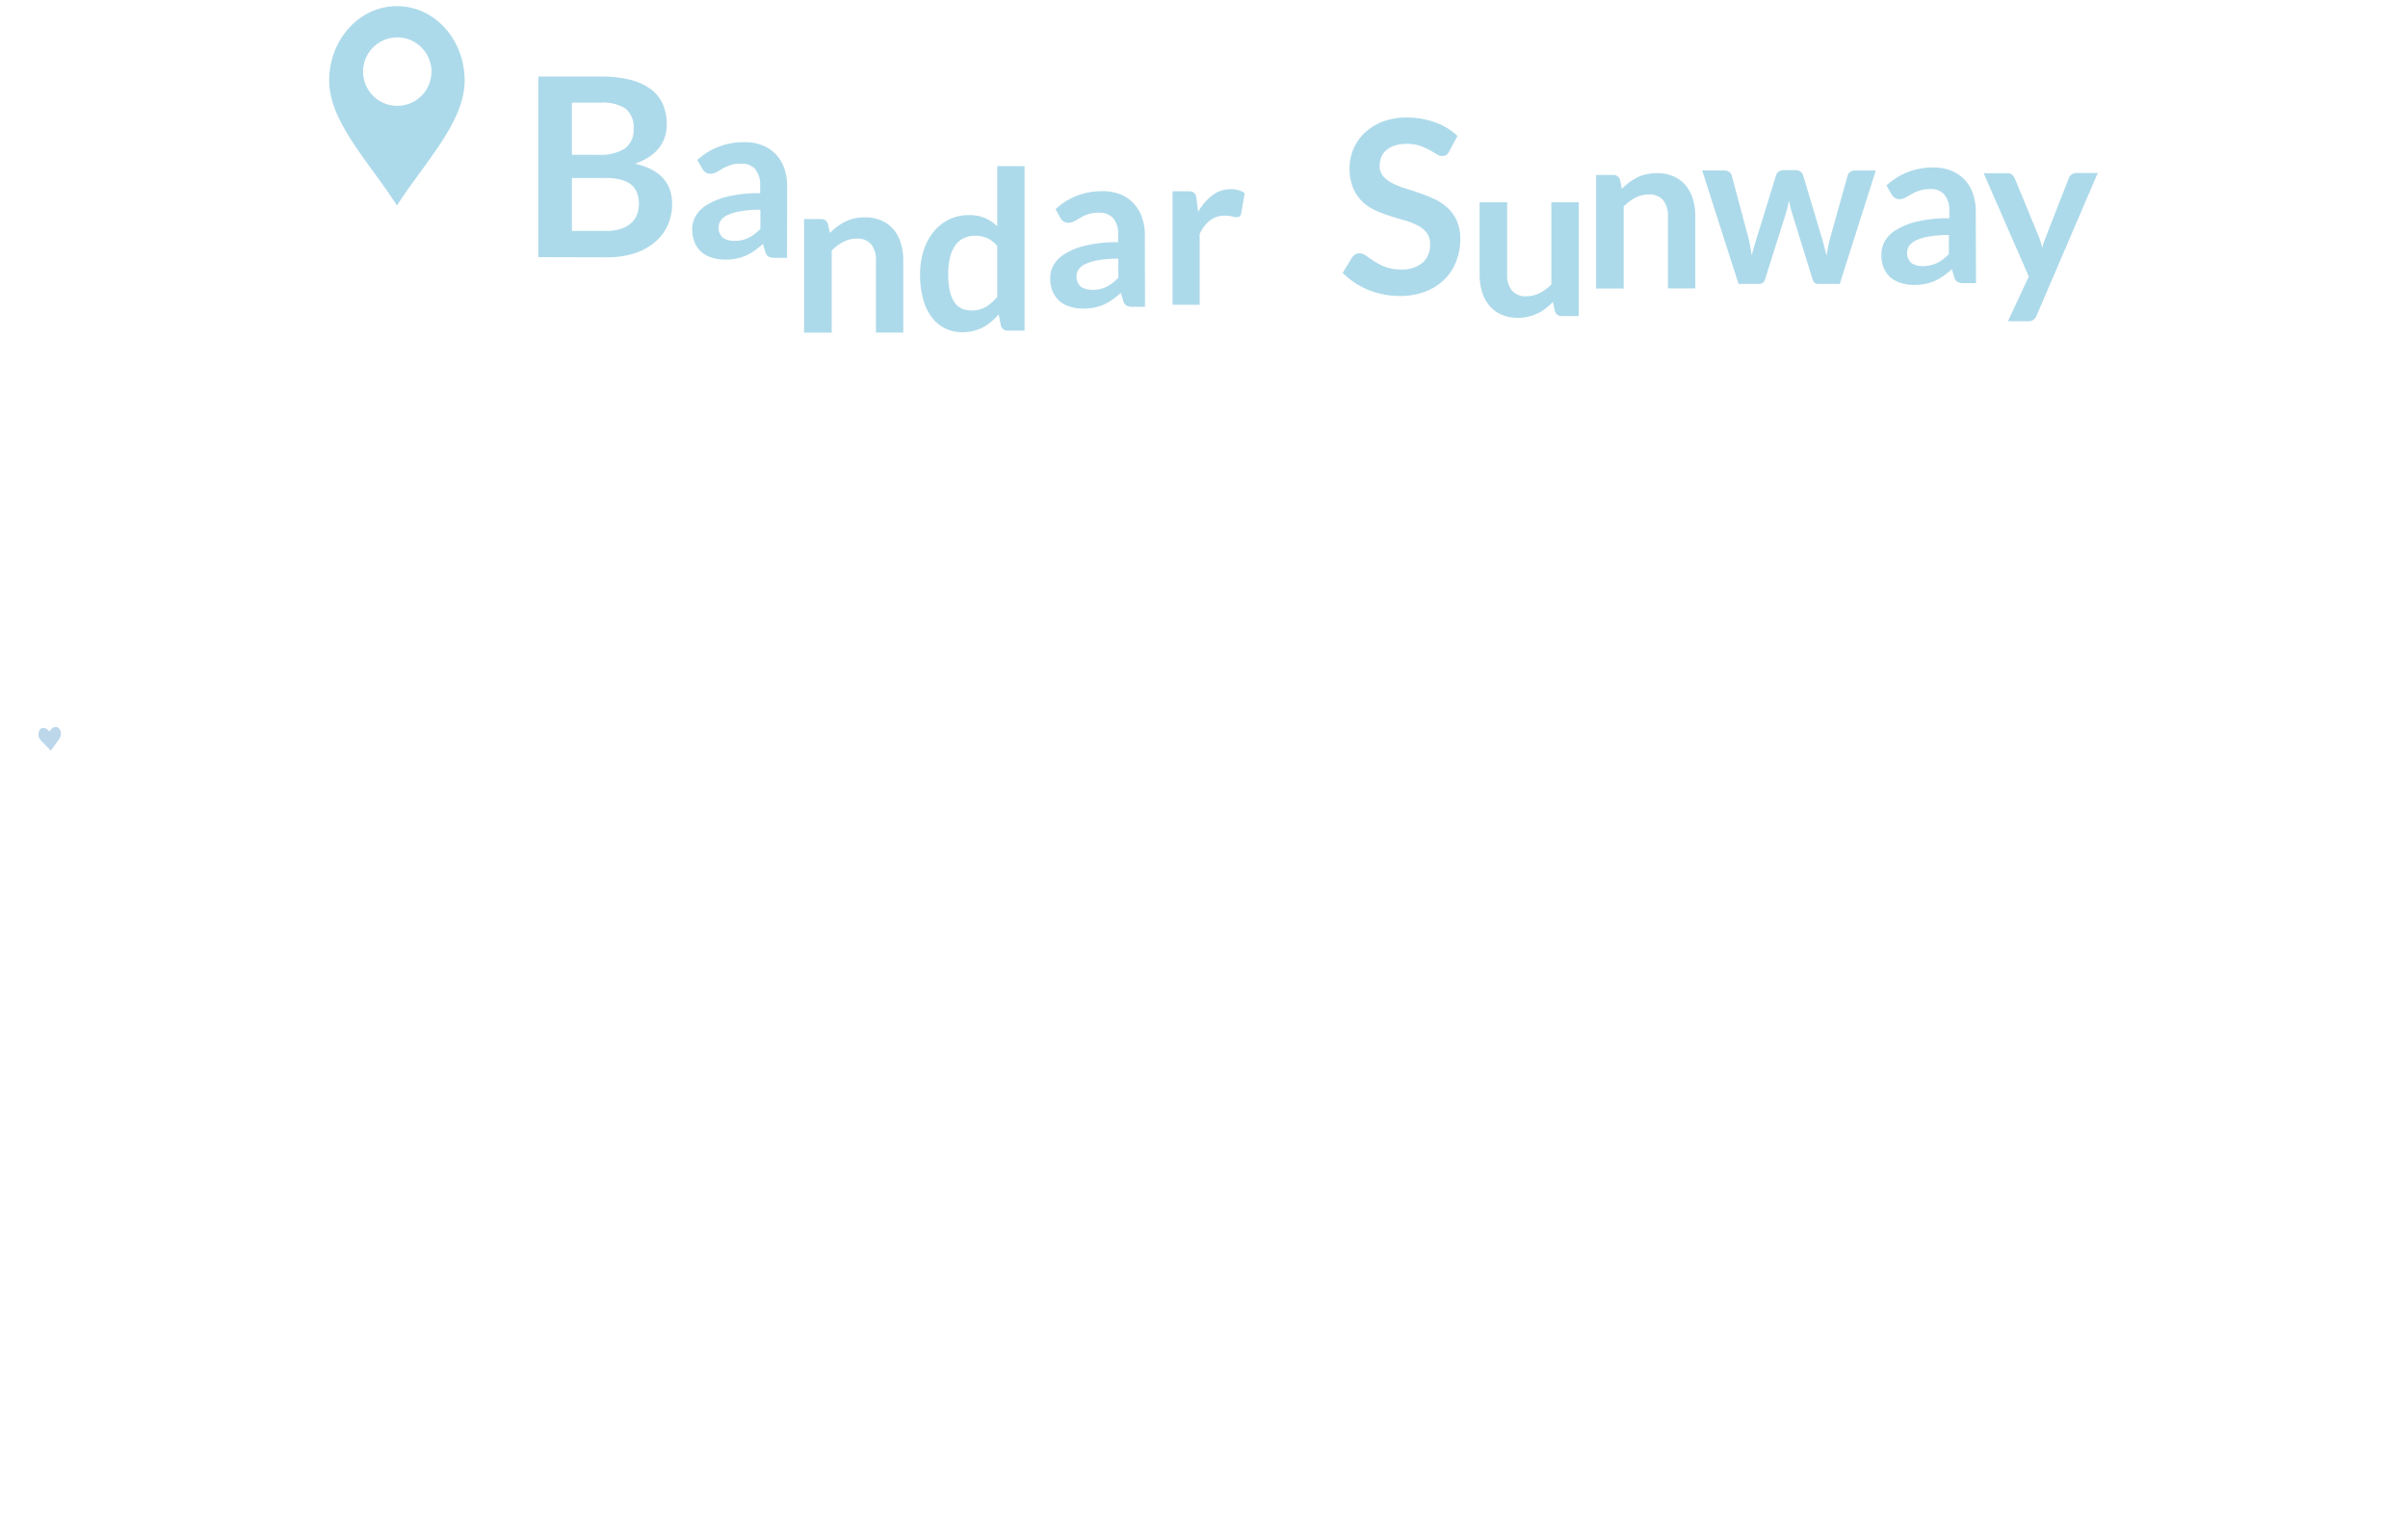 <svg id="Layer_1" data-name="Layer 1" xmlns="http://www.w3.org/2000/svg" viewBox="0 0 426.6 272.75"><defs><style>.cls-1{fill:none;}.cls-2{fill:#bcd7ea;}.cls-3{fill:#addaea;}</style></defs><rect class="cls-1" y="1.09" width="426.6" height="271.66"/><path class="cls-2" d="M8.88,129.44l-.12.17-.14-.15c-.46-.48-1.16-.73-1.55-.19h0a1.52,1.52,0,0,0,.12,1.86l.14.15L9,133l1.53-2.12a1.52,1.52,0,0,0-.12-1.86h0C9.94,128.57,9.27,128.9,8.88,129.44Z"/><path class="cls-3" d="M95.37,45.56v-32h11a21.09,21.09,0,0,1,5.36.6,10.25,10.25,0,0,1,3.65,1.7,6.68,6.68,0,0,1,2.08,2.68,8.92,8.92,0,0,1,.67,3.54,6.81,6.81,0,0,1-.34,2.15,6.17,6.17,0,0,1-1,1.93A7.58,7.58,0,0,1,115,27.8,10.45,10.45,0,0,1,112.48,29q6.6,1.49,6.59,7.13a9,9,0,0,1-.77,3.76,8.34,8.34,0,0,1-2.26,3,10.85,10.85,0,0,1-3.65,2,15.93,15.93,0,0,1-5,.7Zm5.95-18.13h4.76a8.06,8.06,0,0,0,4.6-1.1,4,4,0,0,0,1.56-3.52,4.18,4.18,0,0,0-1.41-3.56,7.42,7.42,0,0,0-4.43-1.06h-5.08Zm0,4.11v9.37h6a8.22,8.22,0,0,0,2.78-.4,4.66,4.66,0,0,0,1.79-1.06,3.87,3.87,0,0,0,1-1.54,6,6,0,0,0,.3-1.88,5,5,0,0,0-.34-1.87,3.57,3.57,0,0,0-1-1.42,4.87,4.87,0,0,0-1.81-.89,10.12,10.12,0,0,0-2.68-.31Z"/><path class="cls-3" d="M139.43,45.69h-2.17a2.37,2.37,0,0,1-1.08-.21,1.35,1.35,0,0,1-.59-.83l-.43-1.43a17.13,17.13,0,0,1-1.5,1.2,9.18,9.18,0,0,1-1.52.87,7.72,7.72,0,0,1-1.67.53,10.75,10.75,0,0,1-2,.18,7.78,7.78,0,0,1-2.35-.35,5.12,5.12,0,0,1-1.85-1,4.69,4.69,0,0,1-1.21-1.71,6.08,6.08,0,0,1-.43-2.38,4.64,4.64,0,0,1,.6-2.25,5.53,5.53,0,0,1,2-2,12.66,12.66,0,0,1,3.7-1.49,23.57,23.57,0,0,1,5.74-.59V33a4.45,4.45,0,0,0-.85-3,3.13,3.13,0,0,0-2.48-1,5.93,5.93,0,0,0-2,.28,7.24,7.24,0,0,0-1.36.61l-1.07.62a2.26,2.26,0,0,1-1.08.28,1.46,1.46,0,0,1-.84-.26,2,2,0,0,1-.57-.63l-.88-1.55A11.93,11.93,0,0,1,132,25.2a7.88,7.88,0,0,1,3.14.58,6.64,6.64,0,0,1,2.35,1.6,6.94,6.94,0,0,1,1.46,2.47,9.54,9.54,0,0,1,.5,3.13Zm-9.41-3a7.16,7.16,0,0,0,1.38-.13,5.5,5.5,0,0,0,1.18-.41,6.29,6.29,0,0,0,1.08-.67,8.42,8.42,0,0,0,1.05-.93V37.16a20,20,0,0,0-3.54.27,9.59,9.59,0,0,0-2.29.68,3,3,0,0,0-1.23,1,2.44,2.44,0,0,0,.39,3,3.26,3.26,0,0,0,2,.55Z"/><path class="cls-3" d="M142.45,58.94V38.82h3a1.2,1.2,0,0,1,1.24.89l.33,1.58a9.85,9.85,0,0,1,1.28-1.13,9.22,9.22,0,0,1,1.43-.89,7.8,7.8,0,0,1,1.62-.57,9.16,9.16,0,0,1,1.88-.19,7.18,7.18,0,0,1,2.93.56,5.8,5.8,0,0,1,2.13,1.57,6.78,6.78,0,0,1,1.29,2.41,10.07,10.07,0,0,1,.44,3.08v12.8h-4.84V46.13a4.24,4.24,0,0,0-.85-2.85,3.17,3.17,0,0,0-2.56-1,5,5,0,0,0-2.35.57,8.3,8.3,0,0,0-2.08,1.55V58.94Z"/><path class="cls-3" d="M178.55,58.58a1.18,1.18,0,0,1-1.23-.88l-.39-2A12.26,12.26,0,0,1,175.61,57a7.75,7.75,0,0,1-1.48,1,7.31,7.31,0,0,1-1.71.63,7.64,7.64,0,0,1-2,.23,6.57,6.57,0,0,1-5.38-2.68A9.46,9.46,0,0,1,163.54,53a16.25,16.25,0,0,1-.54-4.39,13.92,13.92,0,0,1,.61-4.16,10.18,10.18,0,0,1,1.75-3.34,8.08,8.08,0,0,1,2.72-2.2,7.9,7.9,0,0,1,3.57-.8,7.09,7.09,0,0,1,2.88.54,7.6,7.6,0,0,1,2.14,1.44V29.43h4.84V58.57ZM172.1,55a5,5,0,0,0,2.57-.63,7.57,7.57,0,0,0,2-1.78v-9a4.88,4.88,0,0,0-1.8-1.41,5.52,5.52,0,0,0-2.09-.41,4.73,4.73,0,0,0-2,.41,3.9,3.9,0,0,0-1.51,1.25,6.34,6.34,0,0,0-.95,2.12,12.35,12.35,0,0,0-.33,3,13.71,13.71,0,0,0,.28,3,6,6,0,0,0,.82,2,3.18,3.18,0,0,0,1.29,1.12,4.16,4.16,0,0,0,1.7.33Z"/><path class="cls-3" d="M202.85,54.37h-2.18a2.51,2.51,0,0,1-1.08-.21,1.34,1.34,0,0,1-.59-.84l-.43-1.43a15.77,15.77,0,0,1-1.5,1.2,8.48,8.48,0,0,1-1.52.88,8.68,8.68,0,0,1-1.66.53,10,10,0,0,1-2,.17,7.84,7.84,0,0,1-2.36-.34,5.12,5.12,0,0,1-1.85-1,4.82,4.82,0,0,1-1.2-1.72,6,6,0,0,1-.43-2.38,4.59,4.59,0,0,1,.6-2.25,5.61,5.61,0,0,1,2-2,12.26,12.26,0,0,1,3.7-1.48,23.57,23.57,0,0,1,5.74-.59V41.69a4.45,4.45,0,0,0-.85-3,3.13,3.13,0,0,0-2.48-1,5.92,5.92,0,0,0-2,.27,7.58,7.58,0,0,0-1.36.62l-1.07.62a2.14,2.14,0,0,1-1.08.27,1.41,1.41,0,0,1-.84-.25,2,2,0,0,1-.57-.63L187,37.05a11.93,11.93,0,0,1,8.37-3.17,8.07,8.07,0,0,1,3.15.57,6.54,6.54,0,0,1,2.34,1.61,6.84,6.84,0,0,1,1.46,2.46,9.34,9.34,0,0,1,.5,3.14Zm-9.41-3a7,7,0,0,0,1.37-.14,4.83,4.83,0,0,0,1.18-.4,5.93,5.93,0,0,0,1.08-.67,8.58,8.58,0,0,0,1.05-.94V45.83a21,21,0,0,0-3.54.27,9.51,9.51,0,0,0-2.28.68,3,3,0,0,0-1.24,1,2.44,2.44,0,0,0,.39,3,3.33,3.33,0,0,0,2,.55Z"/><path class="cls-3" d="M207.73,54V33.89h2.84a1.54,1.54,0,0,1,1,.28,1.55,1.55,0,0,1,.39.94l.3,2.43a9.52,9.52,0,0,1,2.53-2.94,5.29,5.29,0,0,1,3.25-1.08,4.22,4.22,0,0,1,2.47.69l-.63,3.63a.8.8,0,0,1-.25.5.93.93,0,0,1-.53.15,3.05,3.05,0,0,1-.8-.14,5.19,5.19,0,0,0-1.36-.13,4.07,4.07,0,0,0-2.58.83,6.47,6.47,0,0,0-1.83,2.44V54Z"/><path class="cls-3" d="M256.77,26.78a1.63,1.63,0,0,1-.55.67,1.46,1.46,0,0,1-.74.19,1.86,1.86,0,0,1-1-.34c-.36-.22-.78-.47-1.26-.74a11.2,11.2,0,0,0-1.7-.74,7.16,7.16,0,0,0-2.3-.33,6.73,6.73,0,0,0-2.09.29,4.63,4.63,0,0,0-1.5.8,3.17,3.17,0,0,0-.91,1.23,4.27,4.27,0,0,0-.3,1.58,2.8,2.8,0,0,0,.61,1.82,5.19,5.19,0,0,0,1.62,1.24,14.22,14.22,0,0,0,2.29.92c.86.27,1.73.56,2.62.86a27.14,27.14,0,0,1,2.62,1.07,9.39,9.39,0,0,1,2.29,1.54,7,7,0,0,1,1.62,2.28,8,8,0,0,1,.61,3.28,10.52,10.52,0,0,1-.72,3.92,8.91,8.91,0,0,1-2.1,3.2,9.68,9.68,0,0,1-3.36,2.14,12.27,12.27,0,0,1-4.56.78,14.22,14.22,0,0,1-2.91-.29,14.73,14.73,0,0,1-2.75-.82A14.05,14.05,0,0,1,239.88,50a12.11,12.11,0,0,1-2-1.66l1.67-2.76a2.1,2.1,0,0,1,.57-.5,1.29,1.29,0,0,1,.74-.2,2,2,0,0,1,1.15.43c.42.3.9.62,1.47,1a10.81,10.81,0,0,0,2,1,7.85,7.85,0,0,0,2.75.44A5.67,5.67,0,0,0,252,46.57a4.18,4.18,0,0,0,1.35-3.35,3.17,3.17,0,0,0-.61-2,4.85,4.85,0,0,0-1.62-1.29,12.49,12.49,0,0,0-2.29-.89c-.86-.24-1.73-.5-2.61-.79a22.45,22.45,0,0,1-2.61-1,8.37,8.37,0,0,1-2.29-1.56,7.26,7.26,0,0,1-1.62-2.41,9.24,9.24,0,0,1-.61-3.56,8.53,8.53,0,0,1,2.64-6.15,10,10,0,0,1,3.18-2,11.67,11.67,0,0,1,4.3-.75,14.73,14.73,0,0,1,5.05.86,11.42,11.42,0,0,1,3.94,2.4Z"/><path class="cls-3" d="M267,35.85V48.64a4.3,4.3,0,0,0,.86,2.85,3.14,3.14,0,0,0,2.55,1,5.22,5.22,0,0,0,2.36-.56,8,8,0,0,0,2.07-1.54V35.85h4.85V56h-3a1.19,1.19,0,0,1-1.23-.89l-.34-1.61a14,14,0,0,1-1.29,1.15,7.46,7.46,0,0,1-1.42.88,7.88,7.88,0,0,1-3.5.78,7.16,7.16,0,0,1-2.92-.56,5.9,5.9,0,0,1-2.12-1.58,6.76,6.76,0,0,1-1.3-2.42,10.07,10.07,0,0,1-.44-3.08V35.85Z"/><path class="cls-3" d="M282.76,51.12V31h3a1.18,1.18,0,0,1,1.24.88l.33,1.59a9.93,9.93,0,0,1,1.29-1.14,8.31,8.31,0,0,1,1.43-.88,6.57,6.57,0,0,1,1.61-.57,8.52,8.52,0,0,1,1.88-.2,7.15,7.15,0,0,1,2.93.56,5.8,5.8,0,0,1,2.13,1.57,6.78,6.78,0,0,1,1.29,2.41,10.08,10.08,0,0,1,.45,3.08v12.8h-4.85V38.31a4.29,4.29,0,0,0-.85-2.85,3.18,3.18,0,0,0-2.56-1,5,5,0,0,0-2.35.57,8.55,8.55,0,0,0-2.08,1.55V51.12Z"/><path class="cls-3" d="M301.55,30.19h3.84a1.62,1.62,0,0,1,.93.26,1.09,1.09,0,0,1,.47.64l2.88,10.75c.16.58.28,1.16.38,1.72s.19,1.12.29,1.69c.14-.57.3-1.13.46-1.69s.34-1.14.52-1.72l3.33-10.79a1.28,1.28,0,0,1,.47-.65,1.36,1.36,0,0,1,.83-.25h2.13a1.54,1.54,0,0,1,.89.25,1.28,1.28,0,0,1,.47.65l3.29,11c.17.56.33,1.11.46,1.64s.27,1.06.4,1.6c.09-.57.2-1.13.31-1.69s.25-1.15.42-1.75l3-10.74a1.11,1.11,0,0,1,.47-.65,1.5,1.5,0,0,1,.87-.25h3.66L325.93,50.3H322c-.42,0-.72-.28-.9-.86L317.5,37.82c-.11-.38-.22-.77-.32-1.15s-.18-.77-.24-1.15c-.08.39-.17.78-.26,1.17s-.2.77-.31,1.17l-3.66,11.58a1.07,1.07,0,0,1-1.06.87H308Z"/><path class="cls-3" d="M350.07,50.17h-2.18a2.25,2.25,0,0,1-1.08-.21,1.35,1.35,0,0,1-.59-.83l-.43-1.43a17.13,17.13,0,0,1-1.5,1.2,8.79,8.79,0,0,1-1.52.87,7.39,7.39,0,0,1-1.67.53,10.64,10.64,0,0,1-2,.18,7.54,7.54,0,0,1-2.36-.35,5.12,5.12,0,0,1-1.85-1,4.78,4.78,0,0,1-1.2-1.71A6.28,6.28,0,0,1,333.3,45a4.79,4.79,0,0,1,.6-2.25,5.56,5.56,0,0,1,2-2,12.55,12.55,0,0,1,3.7-1.49,23.57,23.57,0,0,1,5.74-.59V37.5a4.52,4.52,0,0,0-.85-3,3.13,3.13,0,0,0-2.48-1,6.16,6.16,0,0,0-2,.28,7.27,7.27,0,0,0-1.36.62l-1.07.61a2.15,2.15,0,0,1-1.08.28,1.39,1.39,0,0,1-.84-.26,2,2,0,0,1-.57-.62l-.88-1.56a12,12,0,0,1,8.37-3.17,8.06,8.06,0,0,1,3.14.58,6.77,6.77,0,0,1,2.35,1.6,6.94,6.94,0,0,1,1.46,2.47,9.56,9.56,0,0,1,.5,3.14Zm-9.42-3A7,7,0,0,0,342,47a5.58,5.58,0,0,0,1.19-.41,6.2,6.2,0,0,0,1.07-.67,7.76,7.76,0,0,0,1-.93V41.64a21,21,0,0,0-3.54.27,9.38,9.38,0,0,0-2.28.68,3,3,0,0,0-1.24,1,2.43,2.43,0,0,0,.4,3,3.27,3.27,0,0,0,2,.55Z"/><path class="cls-3" d="M360.81,55.9a1.74,1.74,0,0,1-.55.76,1.76,1.76,0,0,1-1,.26h-3.54l3.7-7.92-8-18.31h4.16a1.31,1.31,0,0,1,.89.27,1.89,1.89,0,0,1,.46.62l4.22,10.25a9.11,9.11,0,0,1,.36,1c.1.36.2.72.27,1.08.1-.37.22-.74.34-1.08s.26-.7.4-1.06l4-10.23a1.39,1.39,0,0,1,.51-.64,1.33,1.33,0,0,1,.8-.25h3.81Z"/><path class="cls-3" d="M70.32,1.09c-6.65,0-12,5.91-12,13.2s7.06,14.38,12,22.13c5-7.75,12-14.84,12-22.13S77,1.09,70.32,1.09Zm-6,11.6a6.06,6.06,0,1,1,6,6.06,6.05,6.05,0,0,1-6-6.06Z"/></svg>